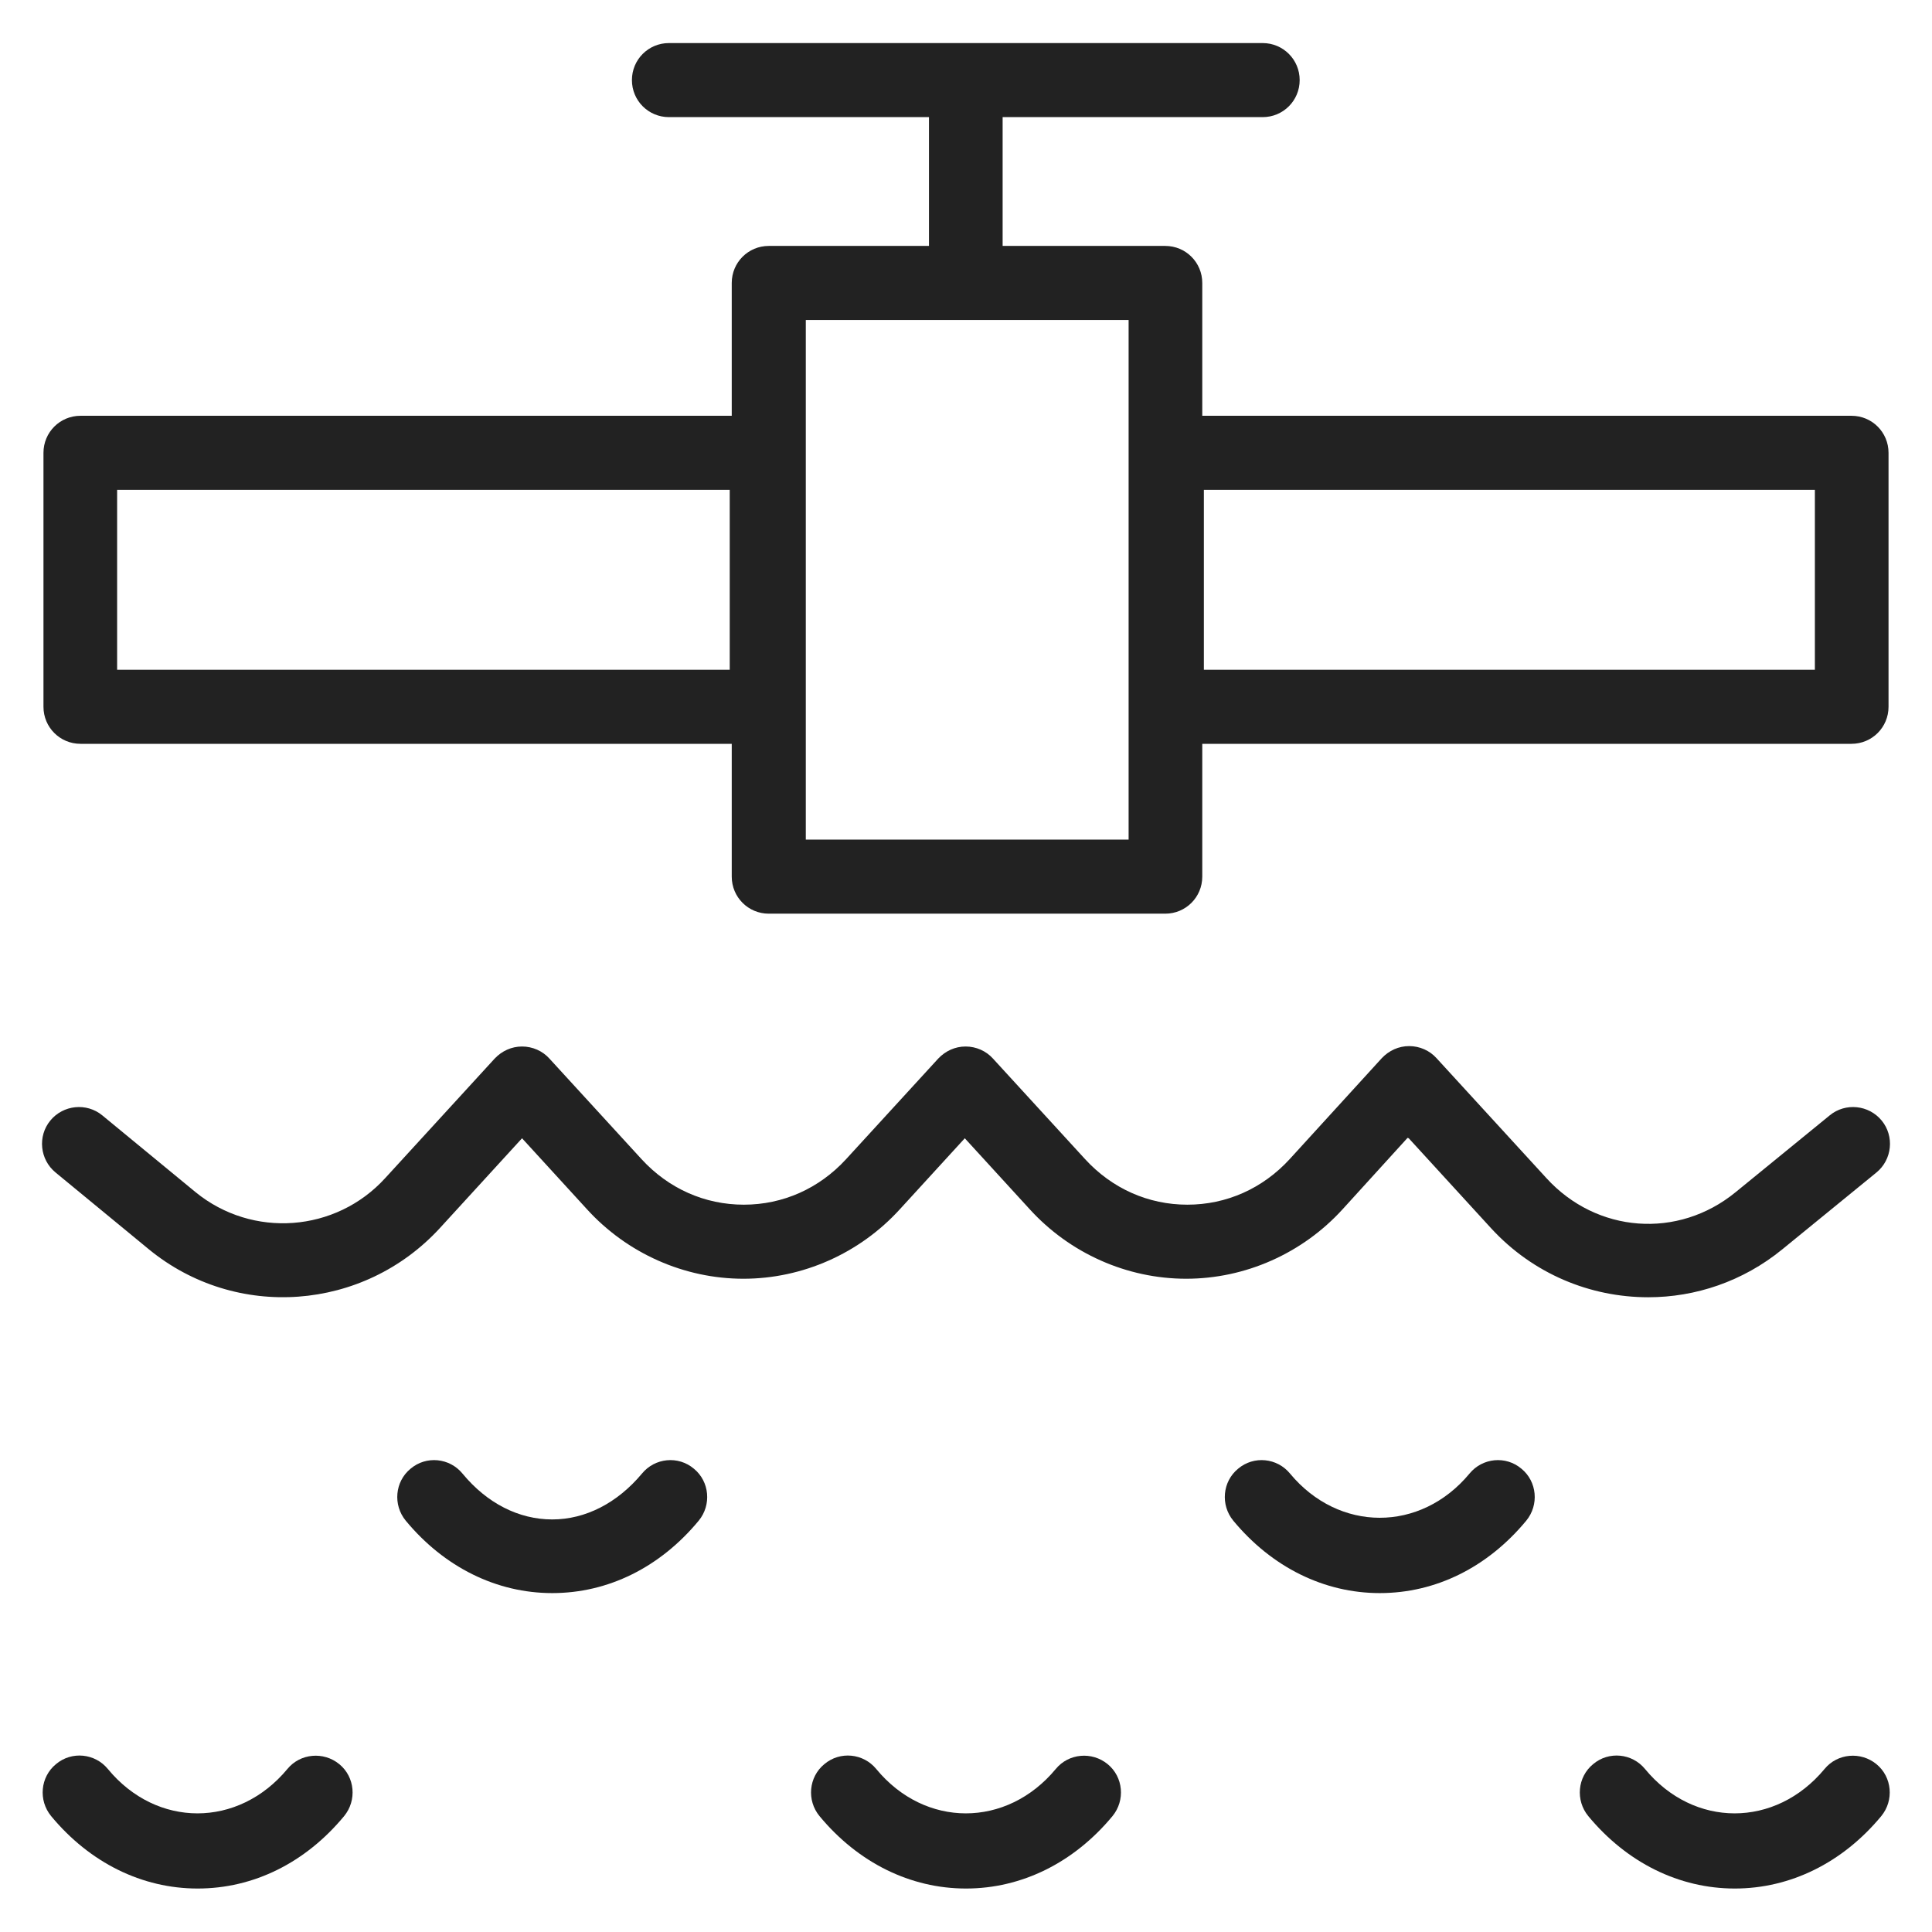 <svg width="48" height="48" viewBox="0 0 48 48" fill="none" xmlns="http://www.w3.org/2000/svg">
<g id="water conduct_L 1">
<g id="Group">
<path id="Vector" d="M35 28.28L37.05 30.52C38.09 31.65 39.51 32.23 40.95 32.23C42.12 32.23 43.3 31.84 44.28 31.04L46.62 29.13C47.01 28.81 47.07 28.23 46.75 27.84C46.43 27.45 45.85 27.39 45.46 27.71L43.12 29.62C41.69 30.79 39.67 30.64 38.42 29.27L35.69 26.29C35.52 26.1 35.27 25.99 35.01 25.99C34.75 25.99 34.51 26.1 34.33 26.29L32.04 28.8C31.37 29.53 30.47 29.93 29.5 29.93C28.53 29.93 27.63 29.53 26.96 28.8L24.67 26.3C24.5 26.11 24.25 26 23.99 26C23.73 26 23.49 26.11 23.31 26.3L21.02 28.8C20.35 29.53 19.45 29.93 18.48 29.93C17.51 29.93 16.61 29.53 15.94 28.8L13.65 26.3C13.48 26.11 13.23 26 12.97 26C12.71 26 12.47 26.11 12.29 26.3L9.57 29.27C8.34 30.62 6.27 30.77 4.86 29.62L2.54 27.71C2.15 27.39 1.57 27.45 1.25 27.84C0.93 28.23 0.99 28.81 1.38 29.13L3.7 31.04C5.86 32.81 9.03 32.58 10.93 30.51L12.97 28.28L14.58 30.04C15.58 31.14 17 31.77 18.47 31.77C19.94 31.77 21.36 31.14 22.36 30.04L23.97 28.28L25.58 30.04C26.58 31.14 28 31.77 29.47 31.77C30.94 31.77 32.36 31.14 33.36 30.04L34.97 28.27L35 28.28Z" fill="#222222"/>
<path id="Vector_2" d="M15.95 36.61C15.34 37.34 14.55 37.75 13.72 37.75C12.89 37.75 12.1 37.35 11.49 36.61C11.17 36.22 10.59 36.16 10.2 36.49C9.81 36.81 9.76 37.39 10.08 37.78C11.04 38.94 12.34 39.58 13.72 39.58C15.11 39.58 16.4 38.94 17.36 37.78C17.68 37.39 17.63 36.81 17.24 36.49C16.85 36.16 16.27 36.22 15.95 36.61Z" fill="#222222"/>
<path id="Vector_3" d="M7.14 43.95C5.92 45.42 3.89 45.42 2.68 43.95C2.36 43.56 1.78 43.5 1.39 43.83C1 44.15 0.95 44.73 1.27 45.12C2.23 46.28 3.53 46.92 4.91 46.92C6.3 46.92 7.59 46.28 8.55 45.12C8.87 44.73 8.82 44.15 8.43 43.83C8.04 43.51 7.46 43.56 7.14 43.95V43.95Z" fill="#222222"/>
<path id="Vector_4" d="M36.51 36.61C35.29 38.08 33.26 38.07 32.05 36.61C31.73 36.22 31.15 36.16 30.76 36.49C30.37 36.81 30.32 37.39 30.64 37.78C31.6 38.94 32.9 39.58 34.28 39.58C35.67 39.58 36.96 38.94 37.92 37.78C38.24 37.39 38.19 36.81 37.8 36.49C37.41 36.16 36.83 36.22 36.51 36.61Z" fill="#222222"/>
<path id="Vector_5" d="M46.62 43.83C46.23 43.51 45.65 43.56 45.33 43.95C44.11 45.42 42.08 45.42 40.87 43.95C40.55 43.56 39.97 43.5 39.58 43.83C39.19 44.15 39.14 44.73 39.46 45.12C40.42 46.28 41.72 46.92 43.1 46.92C44.48 46.92 45.78 46.28 46.74 45.12C47.06 44.73 47.01 44.15 46.62 43.83V43.83Z" fill="#222222"/>
<path id="Vector_6" d="M26.23 43.95C25.01 45.42 22.98 45.42 21.77 43.95C21.45 43.56 20.87 43.5 20.48 43.83C20.09 44.15 20.04 44.73 20.36 45.12C21.32 46.28 22.62 46.92 24 46.92C25.38 46.92 26.68 46.28 27.64 45.12C27.96 44.73 27.91 44.15 27.52 43.83C27.13 43.51 26.55 43.56 26.23 43.95Z" fill="#222222"/>
<path id="Vector_7" d="M2 18.48H18.18V21.78C18.18 22.29 18.59 22.7 19.1 22.7H28.95C29.46 22.7 29.87 22.29 29.87 21.78V18.48H46C46.51 18.48 46.92 18.07 46.92 17.56V11.25C46.92 10.74 46.51 10.33 46 10.33H29.87V7.03C29.87 6.52 29.46 6.11 28.95 6.11H24.91V2.91H31.37C31.88 2.91 32.29 2.5 32.29 1.99C32.29 1.48 31.88 1.07 31.37 1.07H16.62C16.11 1.07 15.7 1.48 15.7 1.99C15.7 2.5 16.11 2.91 16.62 2.91H23.08V6.11H19.1C18.59 6.11 18.18 6.52 18.18 7.03V10.33H2C1.49 10.33 1.08 10.74 1.08 11.25V17.56C1.08 18.07 1.49 18.48 2 18.48ZM29.91 12.17H45.09V16.64H29.91V12.17V12.17ZM20.02 7.95H28.04V20.86H20.02V7.95V7.95ZM2.91 12.17H18.13V16.64H2.91V12.17V12.17Z" fill="#222222"/>
</g>
</g>
</svg>
